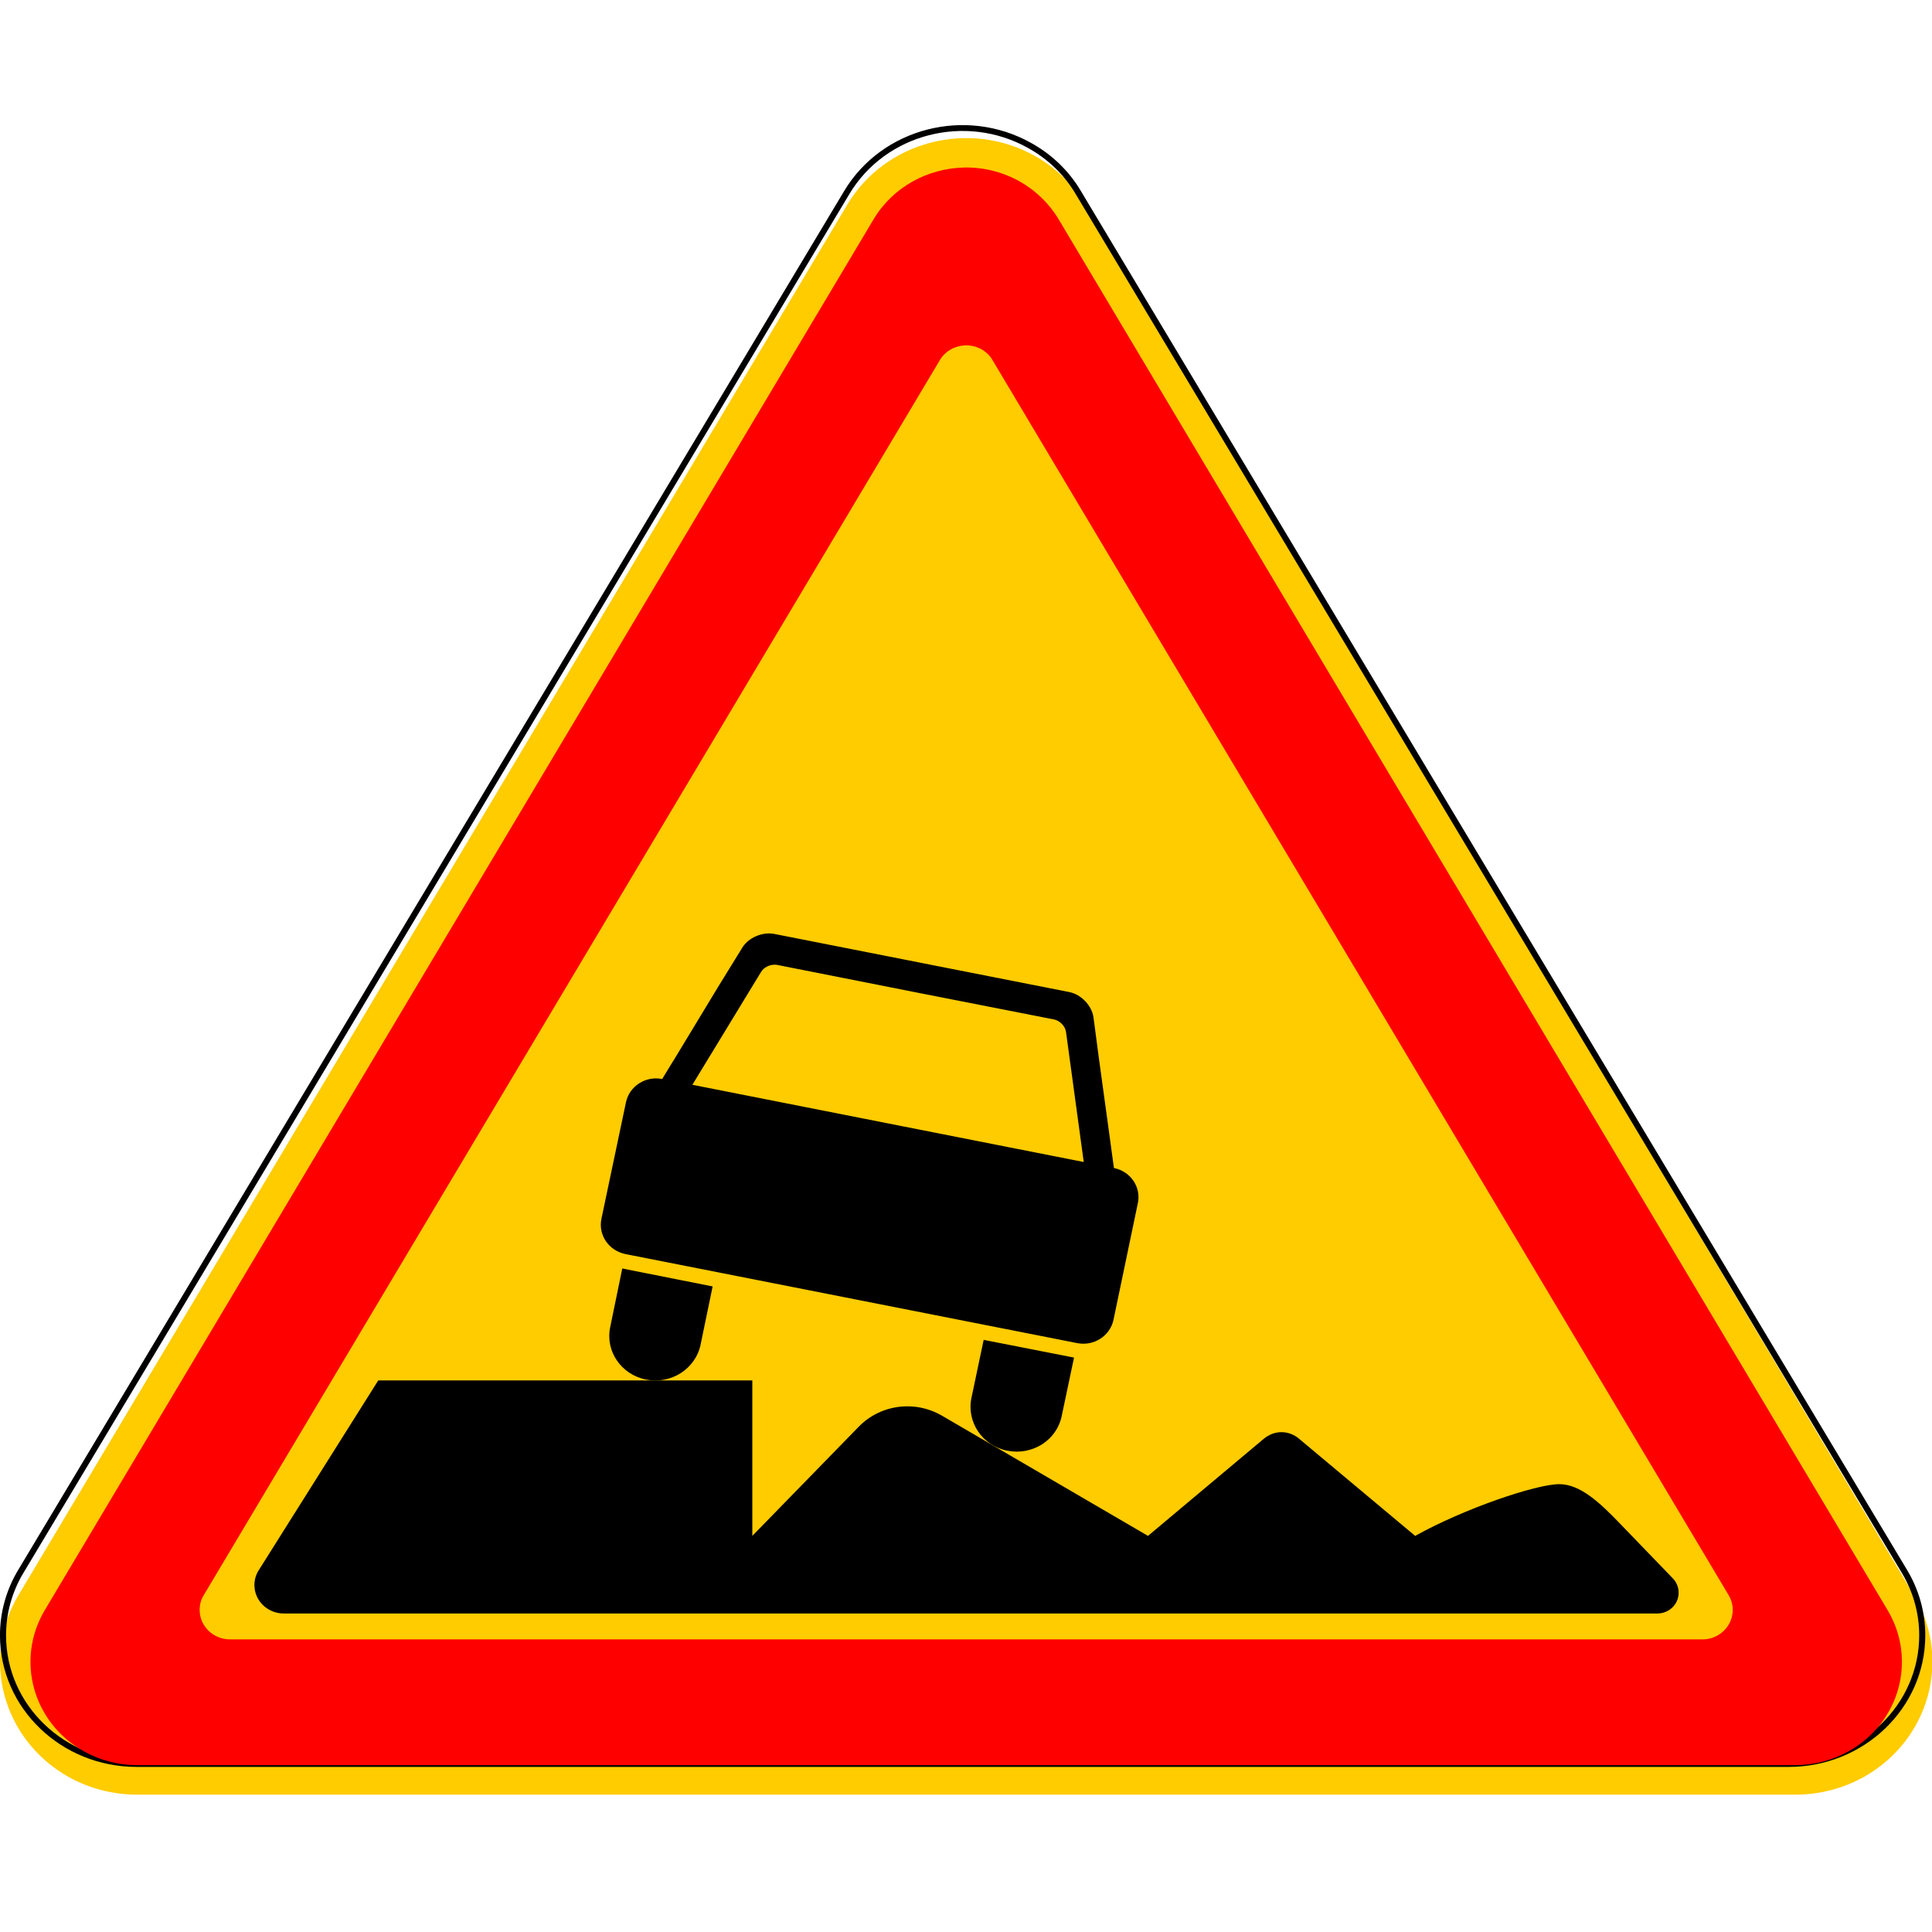 <?xml version="1.0" encoding="UTF-8"?>
<svg xmlns="http://www.w3.org/2000/svg" xmlns:xlink="http://www.w3.org/1999/xlink" width="35px" height="35px" viewBox="0 0 35 30" version="1.1">
<g id="surface1">
<path style=" stroke:none;fill-rule:nonzero;fill:rgb(100%,80%,0%);fill-opacity:1;" d="M 18.746 0.324 C 17.559 -0.34 16.039 0.055 15.352 1.203 L 0.332 26.402 C -0.352 27.555 0.055 29.023 1.242 29.691 C 1.621 29.902 2.047 30.012 2.484 30.012 L 32.523 30.012 C 32.957 30.012 33.387 29.902 33.766 29.691 C 34.953 29.023 35.359 27.555 34.676 26.402 L 19.656 1.203 C 19.438 0.84 19.125 0.535 18.746 0.324 Z M 18.746 0.324 "/>
<path style="fill:none;stroke-width:2;stroke-linecap:butt;stroke-linejoin:miter;stroke:rgb(0%,0%,0%);stroke-opacity:1;stroke-miterlimit:4;" d="M 0.991 1007.354 C 0.991 999.611 3.043 992.015 6.934 985.367 L 278.932 514.142 C 291.102 493.104 317.991 485.873 339.077 498.072 C 345.728 501.87 351.318 507.422 355.139 514.142 L 627.207 985.367 C 631.099 992.015 633.151 999.611 633.151 1007.354 C 633.151 1031.679 613.409 1051.329 589.139 1051.329 L 45.003 1051.329 C 20.732 1051.329 0.991 1031.679 0.991 1007.354 Z M 0.991 1007.354 " transform="matrix(0.055,0,0,0.053,0,-26.264)"/>
<path style=" stroke:none;fill-rule:nonzero;fill:rgb(100%,0%,0%);fill-opacity:1;" d="M 17.461 0.535 C 16.809 0.551 16.18 0.883 15.828 1.469 L 0.812 26.668 C 0.277 27.566 0.594 28.711 1.52 29.227 C 1.812 29.391 2.145 29.477 2.484 29.477 L 32.523 29.477 C 32.863 29.477 33.195 29.391 33.488 29.227 C 34.414 28.711 34.73 27.566 34.195 26.668 L 19.176 1.469 C 19.008 1.188 18.762 0.949 18.469 0.785 C 18.152 0.609 17.805 0.527 17.461 0.535 Z M 17.465 3.758 C 17.57 3.75 17.68 3.773 17.781 3.828 C 17.863 3.875 17.934 3.941 17.98 4.023 L 31.316 26.398 C 31.469 26.652 31.379 26.98 31.113 27.129 C 31.031 27.176 30.938 27.199 30.84 27.199 L 4.168 27.199 C 3.863 27.199 3.617 26.961 3.617 26.664 C 3.617 26.57 3.641 26.477 3.691 26.398 L 17.027 4.023 C 17.121 3.863 17.289 3.77 17.465 3.758 Z M 17.465 3.758 "/>
<path style=" stroke:none;fill-rule:evenodd;fill:rgb(0%,0%,0%);fill-opacity:1;" d="M 29.355 25.109 C 28.992 24.73 28.629 24.387 28.25 24.387 C 27.824 24.387 26.52 24.832 25.637 25.324 L 23.531 23.562 C 23.449 23.492 23.336 23.445 23.215 23.445 C 23.094 23.445 22.984 23.492 22.898 23.562 L 20.797 25.324 L 17.062 23.145 C 16.879 23.039 16.668 22.977 16.438 22.977 C 16.094 22.977 15.781 23.117 15.559 23.344 L 13.629 25.324 L 13.629 22.508 L 6.852 22.508 L 4.688 25.945 C 4.637 26.023 4.609 26.117 4.609 26.215 C 4.609 26.5 4.848 26.73 5.141 26.73 L 30.023 26.73 C 30.238 26.73 30.41 26.562 30.41 26.355 C 30.41 26.258 30.375 26.168 30.309 26.098 Z M 29.355 25.109 "/>
<path style=" stroke:none;fill-rule:nonzero;fill:rgb(0%,0%,0%);fill-opacity:1;" d="M 13.941 14.41 C 13.75 14.406 13.539 14.512 13.445 14.672 L 13.035 15.336 L 12.195 16.723 C 12.195 16.723 12.195 16.723 12.191 16.727 L 11.996 17.047 C 11.695 16.988 11.402 17.176 11.34 17.469 L 10.895 19.582 C 10.836 19.875 11.027 20.156 11.332 20.219 L 19.516 21.832 C 19.816 21.891 20.109 21.703 20.172 21.41 L 20.613 19.297 C 20.676 19.004 20.48 18.719 20.18 18.66 L 20.129 18.289 C 20.129 18.289 20.129 18.285 20.129 18.285 L 19.91 16.691 L 19.809 15.926 C 19.777 15.715 19.586 15.516 19.375 15.473 L 14.023 14.418 C 13.996 14.414 13.969 14.41 13.941 14.41 Z M 14.039 14.977 C 14.051 14.977 14.066 14.977 14.078 14.98 L 16.59 15.477 L 19.098 15.969 C 19.203 15.992 19.297 16.09 19.312 16.195 L 19.633 18.551 L 16.09 17.852 L 12.543 17.152 L 13.789 15.105 C 13.836 15.027 13.941 14.973 14.039 14.977 Z M 11.273 20.48 L 11.055 21.539 C 10.961 21.977 11.254 22.402 11.703 22.492 C 12.156 22.582 12.598 22.301 12.691 21.863 L 12.91 20.805 Z M 17.82 21.773 L 17.598 22.828 C 17.508 23.266 17.801 23.695 18.25 23.781 C 18.703 23.871 19.145 23.59 19.234 23.152 L 19.457 22.094 Z M 17.82 21.773 "/>
</g>
</svg>

